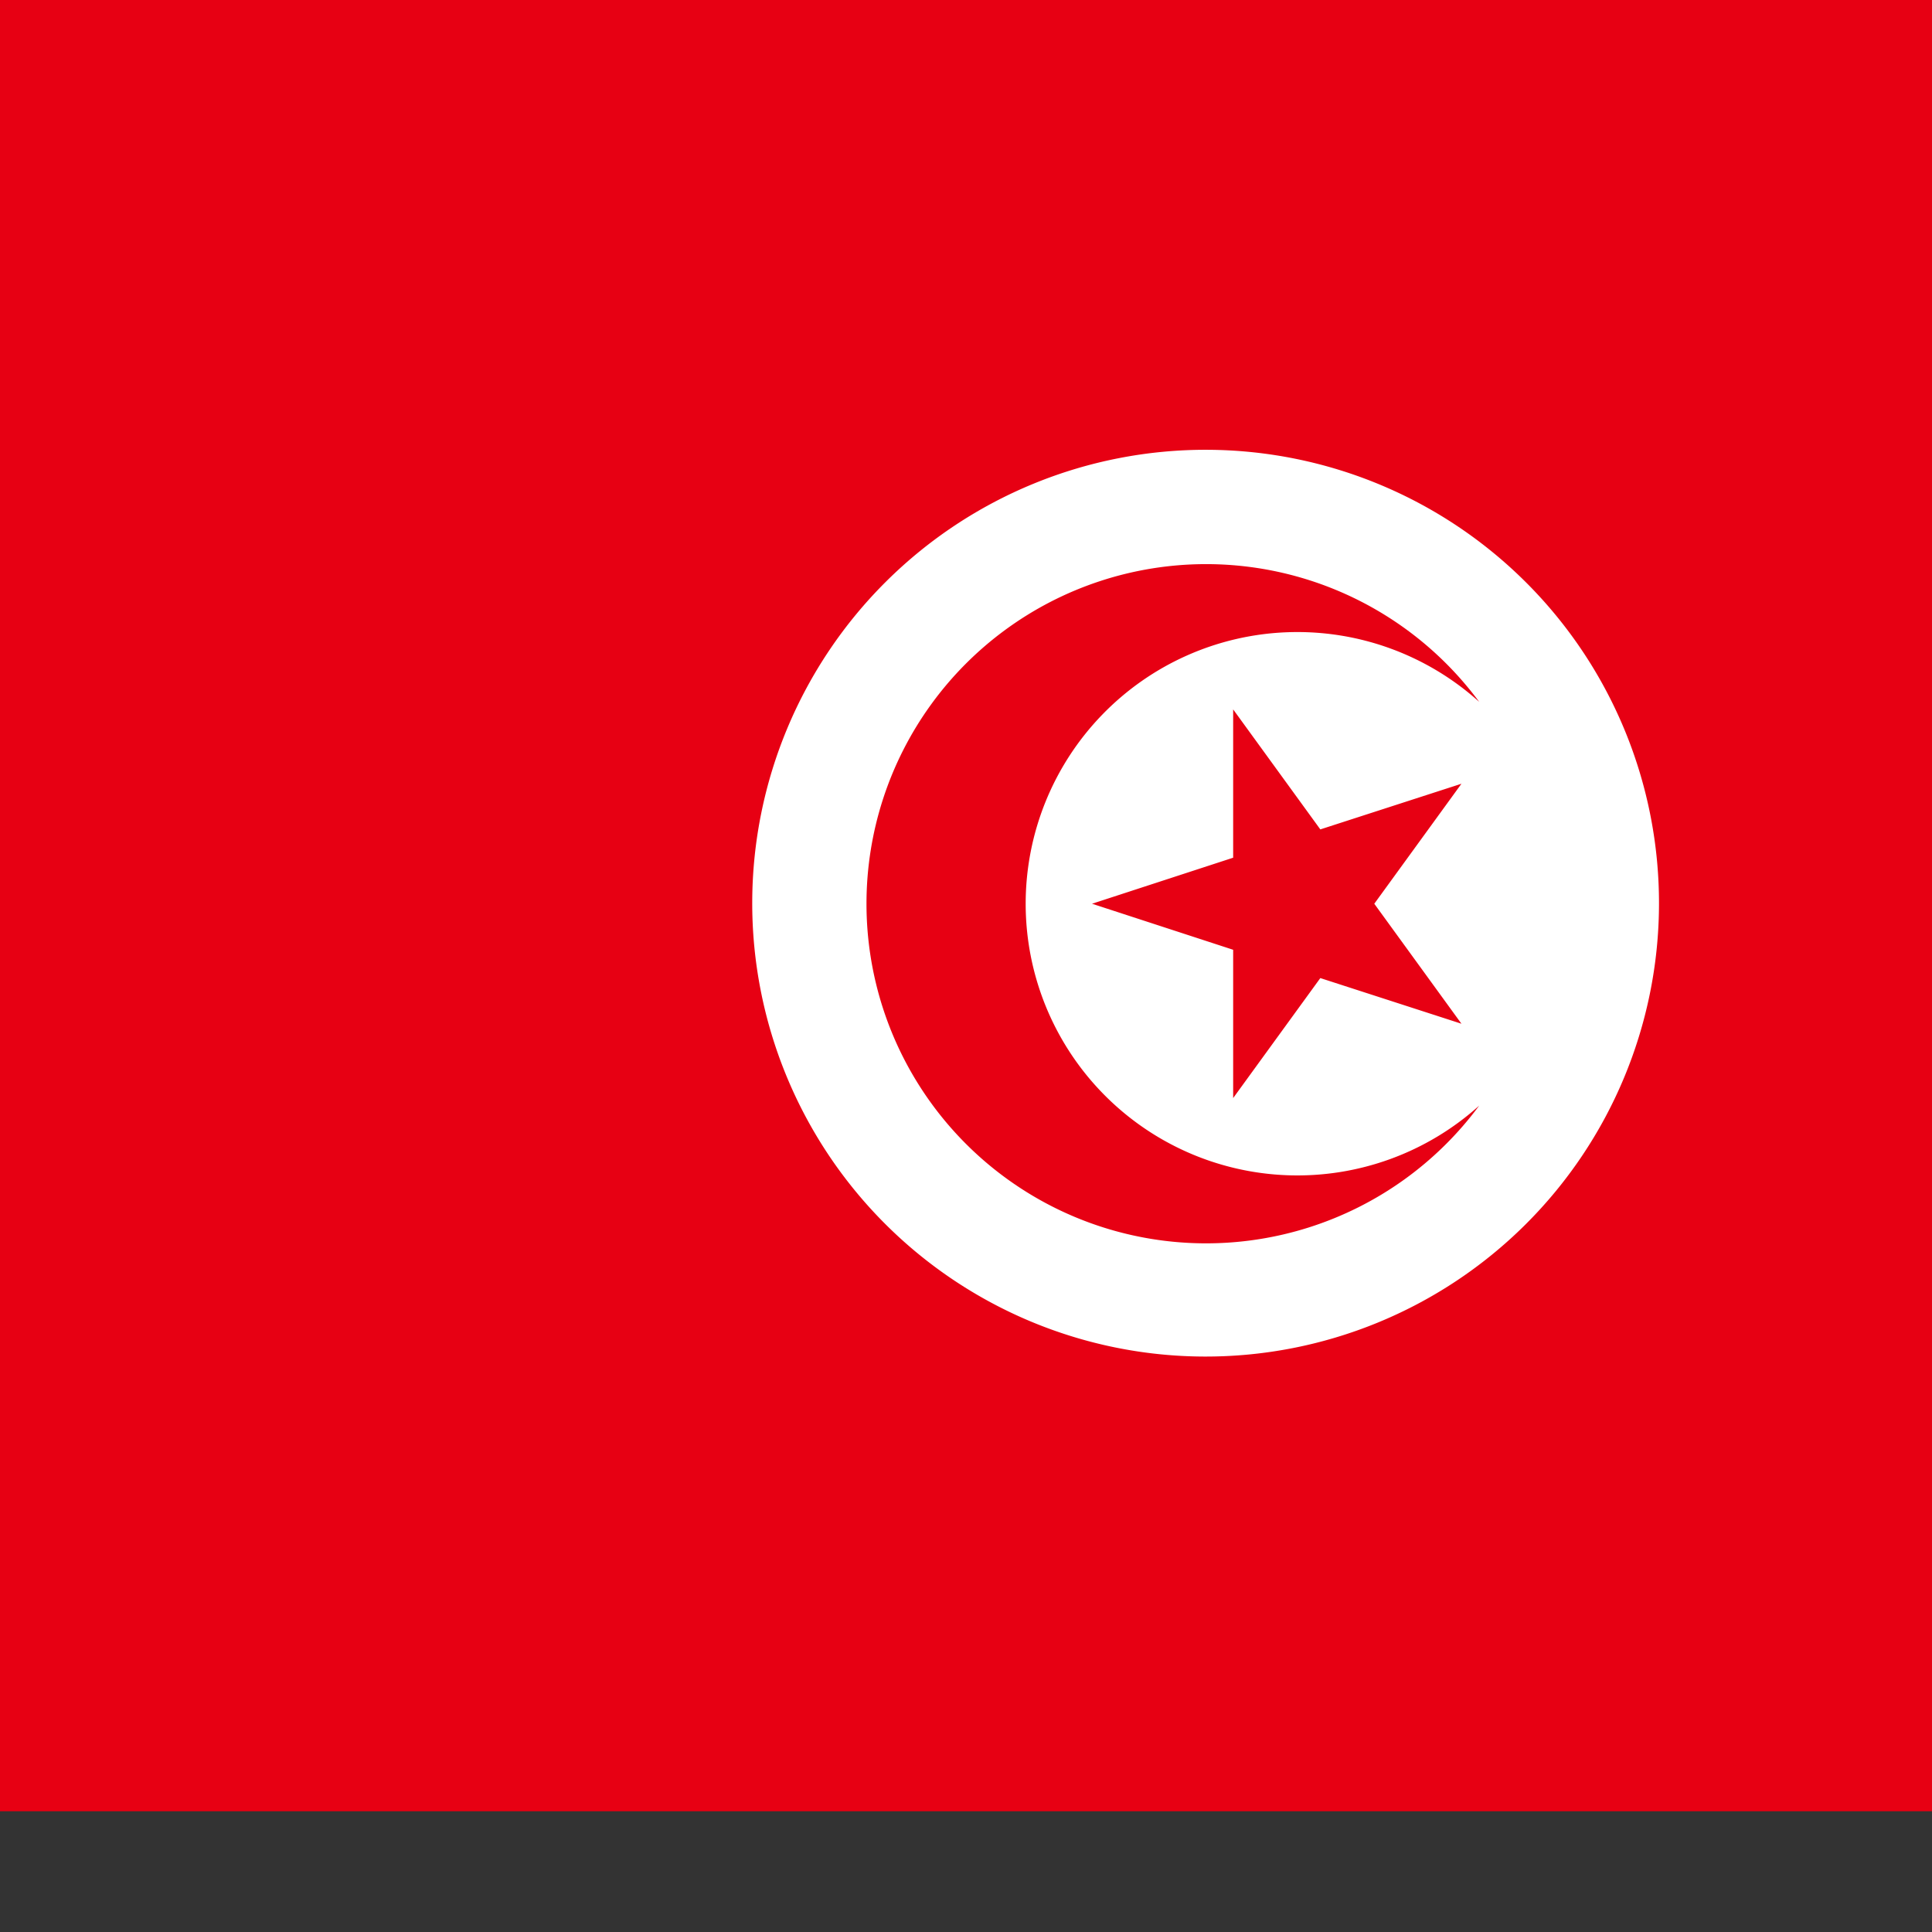 <svg xmlns="http://www.w3.org/2000/svg" version="1.1" viewBox="0 0 512 512" fill="currentColor"><rect x="0" y="0" width="512" height="512" fill="#333333" stroke="none"/><path fill="#e70013" d="M0 0h640v480H0z"/><path fill="#fff" d="M320 119.2a1 1 0 0 0-1 240.3a1 1 0 0 0 1-240.3M392 293a90 90 0 1 1 0-107a72 72 0 1 0 0 107m-4.7-21.7l-37.4-12.1l-23.1 31.8v-39.3l-37.4-12.2l37.4-12.2V188l23.1 31.8l37.4-12.1l-23.1 31.8z"/></svg>